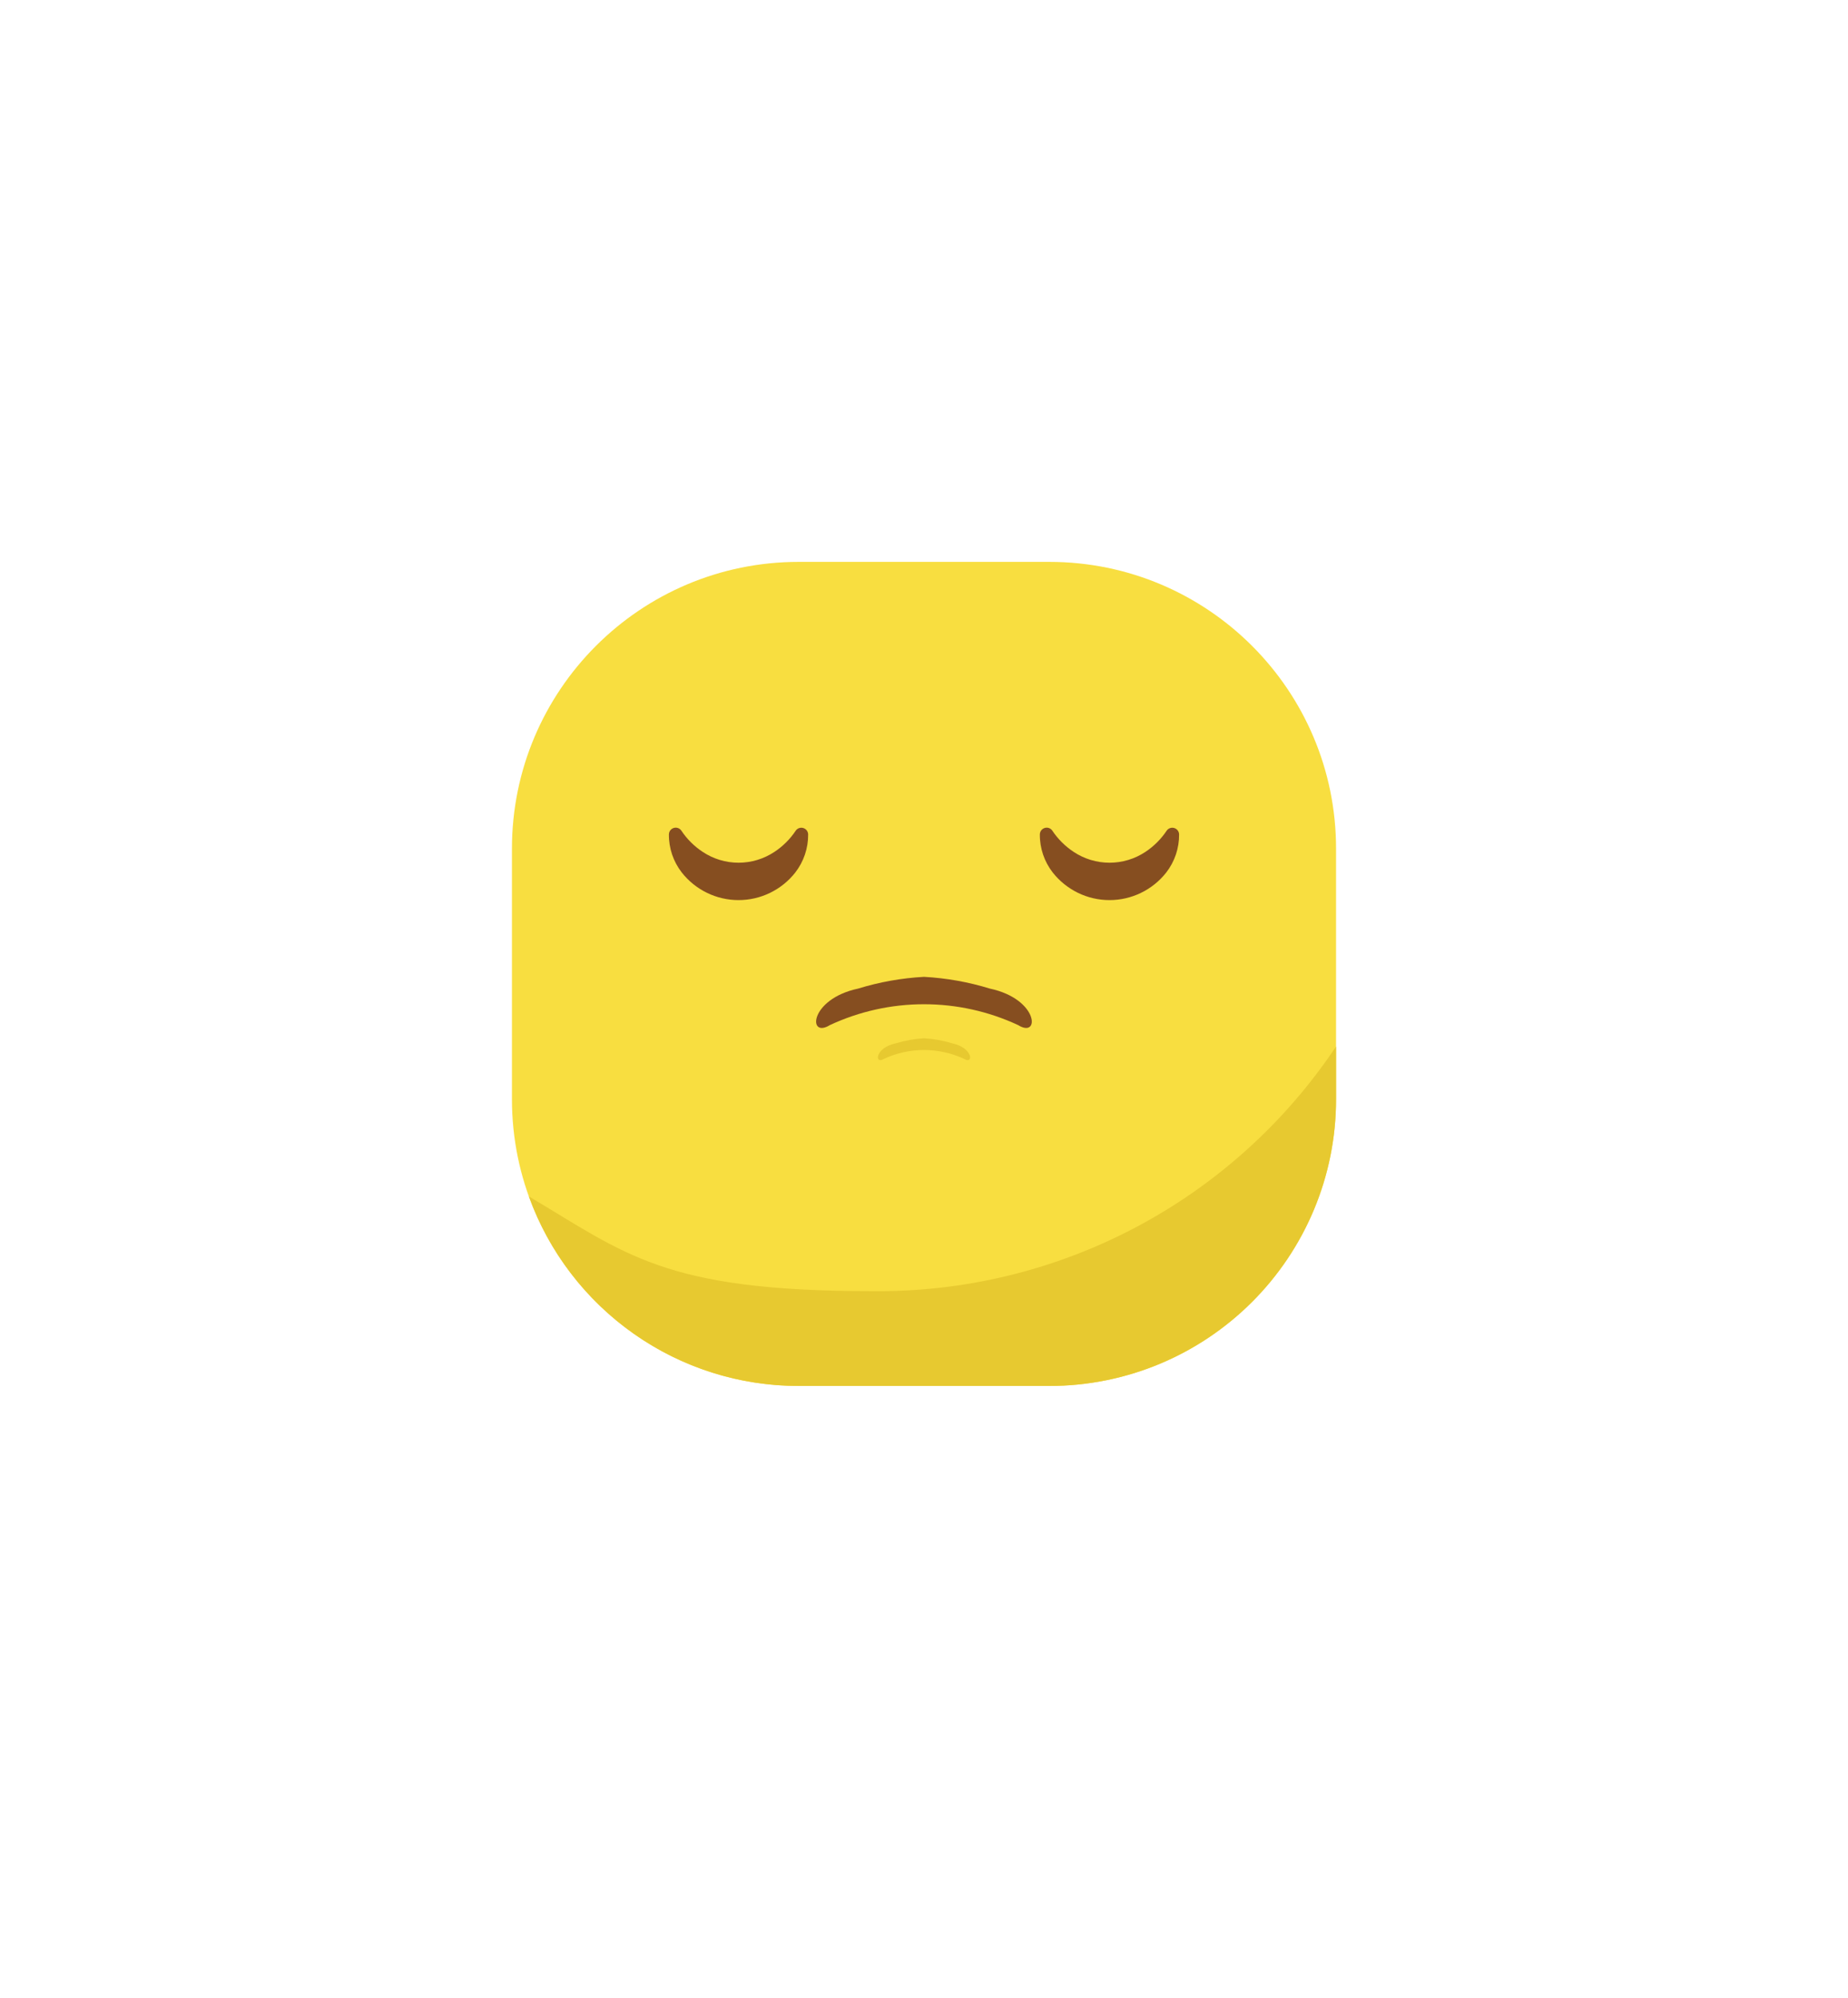 <svg width="74" height="80" viewBox="0 0 74 80" fill="none" xmlns="http://www.w3.org/2000/svg">
<g filter="url(#filter0_dd_6604_13112)">
<rect x="10" y="12" width="54" height="54" rx="10" fill="white"/>
</g>
<path d="M42.016 22.5H31.984C25.642 22.5 20.5 27.642 20.5 33.984V44.016C20.5 50.358 25.642 55.5 31.984 55.5H42.016C48.358 55.5 53.5 50.358 53.5 44.016V33.984C53.5 27.642 48.358 22.5 42.016 22.5Z" fill="#F8DE40"/>
<path d="M53.5 41.907C51.46 44.961 48.69 47.458 45.44 49.169C42.19 50.879 38.563 51.751 34.891 51.703C26.578 51.703 25.047 50.203 21.178 47.91C21.98 50.133 23.448 52.054 25.382 53.412C27.315 54.771 29.621 55.5 31.984 55.5H42.016C45.062 55.5 47.983 54.29 50.136 52.136C52.29 49.983 53.5 47.062 53.5 44.016V41.907Z" fill="#E7C930"/>
<path d="M32.361 33.413C32.359 33.355 32.34 33.3 32.305 33.254C32.27 33.208 32.222 33.175 32.167 33.158C32.112 33.141 32.053 33.142 31.998 33.161C31.944 33.18 31.897 33.215 31.864 33.263C31.64 33.6 31.349 33.89 31.011 34.113C30.585 34.396 30.085 34.547 29.574 34.547C29.063 34.547 28.564 34.396 28.138 34.113C27.798 33.889 27.507 33.599 27.282 33.26C27.249 33.212 27.202 33.177 27.147 33.158C27.093 33.139 27.034 33.138 26.979 33.155C26.924 33.172 26.876 33.205 26.841 33.251C26.806 33.297 26.787 33.352 26.785 33.41C26.779 33.965 26.962 34.505 27.304 34.943C27.574 35.286 27.919 35.563 28.312 35.754C28.705 35.945 29.137 36.044 29.574 36.044C30.011 36.044 30.442 35.945 30.835 35.754C31.228 35.563 31.573 35.286 31.843 34.943C32.183 34.505 32.366 33.966 32.361 33.413Z" fill="#864E20"/>
<path d="M47.215 33.413C47.214 33.355 47.194 33.3 47.159 33.254C47.124 33.208 47.076 33.175 47.021 33.158C46.966 33.141 46.907 33.142 46.853 33.161C46.798 33.18 46.752 33.215 46.718 33.263C46.494 33.6 46.204 33.889 45.867 34.113C45.441 34.396 44.941 34.547 44.429 34.547C43.918 34.547 43.418 34.396 42.992 34.113C42.653 33.889 42.362 33.599 42.136 33.26C42.103 33.212 42.056 33.177 42.002 33.158C41.947 33.139 41.889 33.138 41.834 33.155C41.779 33.172 41.73 33.205 41.695 33.251C41.66 33.297 41.641 33.352 41.639 33.41C41.633 33.965 41.816 34.505 42.158 34.943C42.429 35.286 42.774 35.563 43.167 35.754C43.56 35.945 43.991 36.044 44.428 36.044C44.865 36.044 45.296 35.945 45.689 35.754C46.083 35.563 46.427 35.286 46.697 34.943C47.038 34.505 47.22 33.966 47.215 33.413Z" fill="#864E20"/>
<path d="M40.768 41.049C39.588 40.499 38.302 40.214 37 40.214C35.698 40.214 34.412 40.499 33.232 41.049C32.344 41.602 32.397 40.008 34.361 39.588C35.219 39.324 36.105 39.166 37 39.117C37.895 39.166 38.781 39.324 39.639 39.588C41.603 40.008 41.65 41.602 40.768 41.049Z" fill="#864E20"/>
<path d="M38.611 42.404C38.106 42.168 37.557 42.047 37 42.047C36.443 42.047 35.894 42.168 35.389 42.404C35.01 42.641 35.032 41.953 35.872 41.779C36.239 41.667 36.617 41.599 37 41.578C37.383 41.599 37.762 41.667 38.128 41.779C38.968 41.959 38.99 42.641 38.611 42.404Z" fill="#E7C930"/>
<defs>
<filter id="filter0_dd_6604_13112" x="0" y="0" width="74" height="80" filterUnits="userSpaceOnUse" color-interpolation-filters="sRGB">
<feFlood flood-opacity="0" result="BackgroundImageFix"/>
<feColorMatrix in="SourceAlpha" type="matrix" values="0 0 0 0 0 0 0 0 0 0 0 0 0 0 0 0 0 0 127 0" result="hardAlpha"/>
<feOffset dy="4"/>
<feGaussianBlur stdDeviation="5"/>
<feComposite in2="hardAlpha" operator="out"/>
<feColorMatrix type="matrix" values="0 0 0 0 0 0 0 0 0 0 0 0 0 0 0 0 0 0 0.04 0"/>
<feBlend mode="normal" in2="BackgroundImageFix" result="effect1_dropShadow_6604_13112"/>
<feColorMatrix in="SourceAlpha" type="matrix" values="0 0 0 0 0 0 0 0 0 0 0 0 0 0 0 0 0 0 127 0" result="hardAlpha"/>
<feOffset dy="-2"/>
<feGaussianBlur stdDeviation="5"/>
<feComposite in2="hardAlpha" operator="out"/>
<feColorMatrix type="matrix" values="0 0 0 0 0 0 0 0 0 0 0 0 0 0 0 0 0 0 0.04 0"/>
<feBlend mode="normal" in2="effect1_dropShadow_6604_13112" result="effect2_dropShadow_6604_13112"/>
<feBlend mode="normal" in="SourceGraphic" in2="effect2_dropShadow_6604_13112" result="shape"/>
</filter>
</defs>
</svg>
